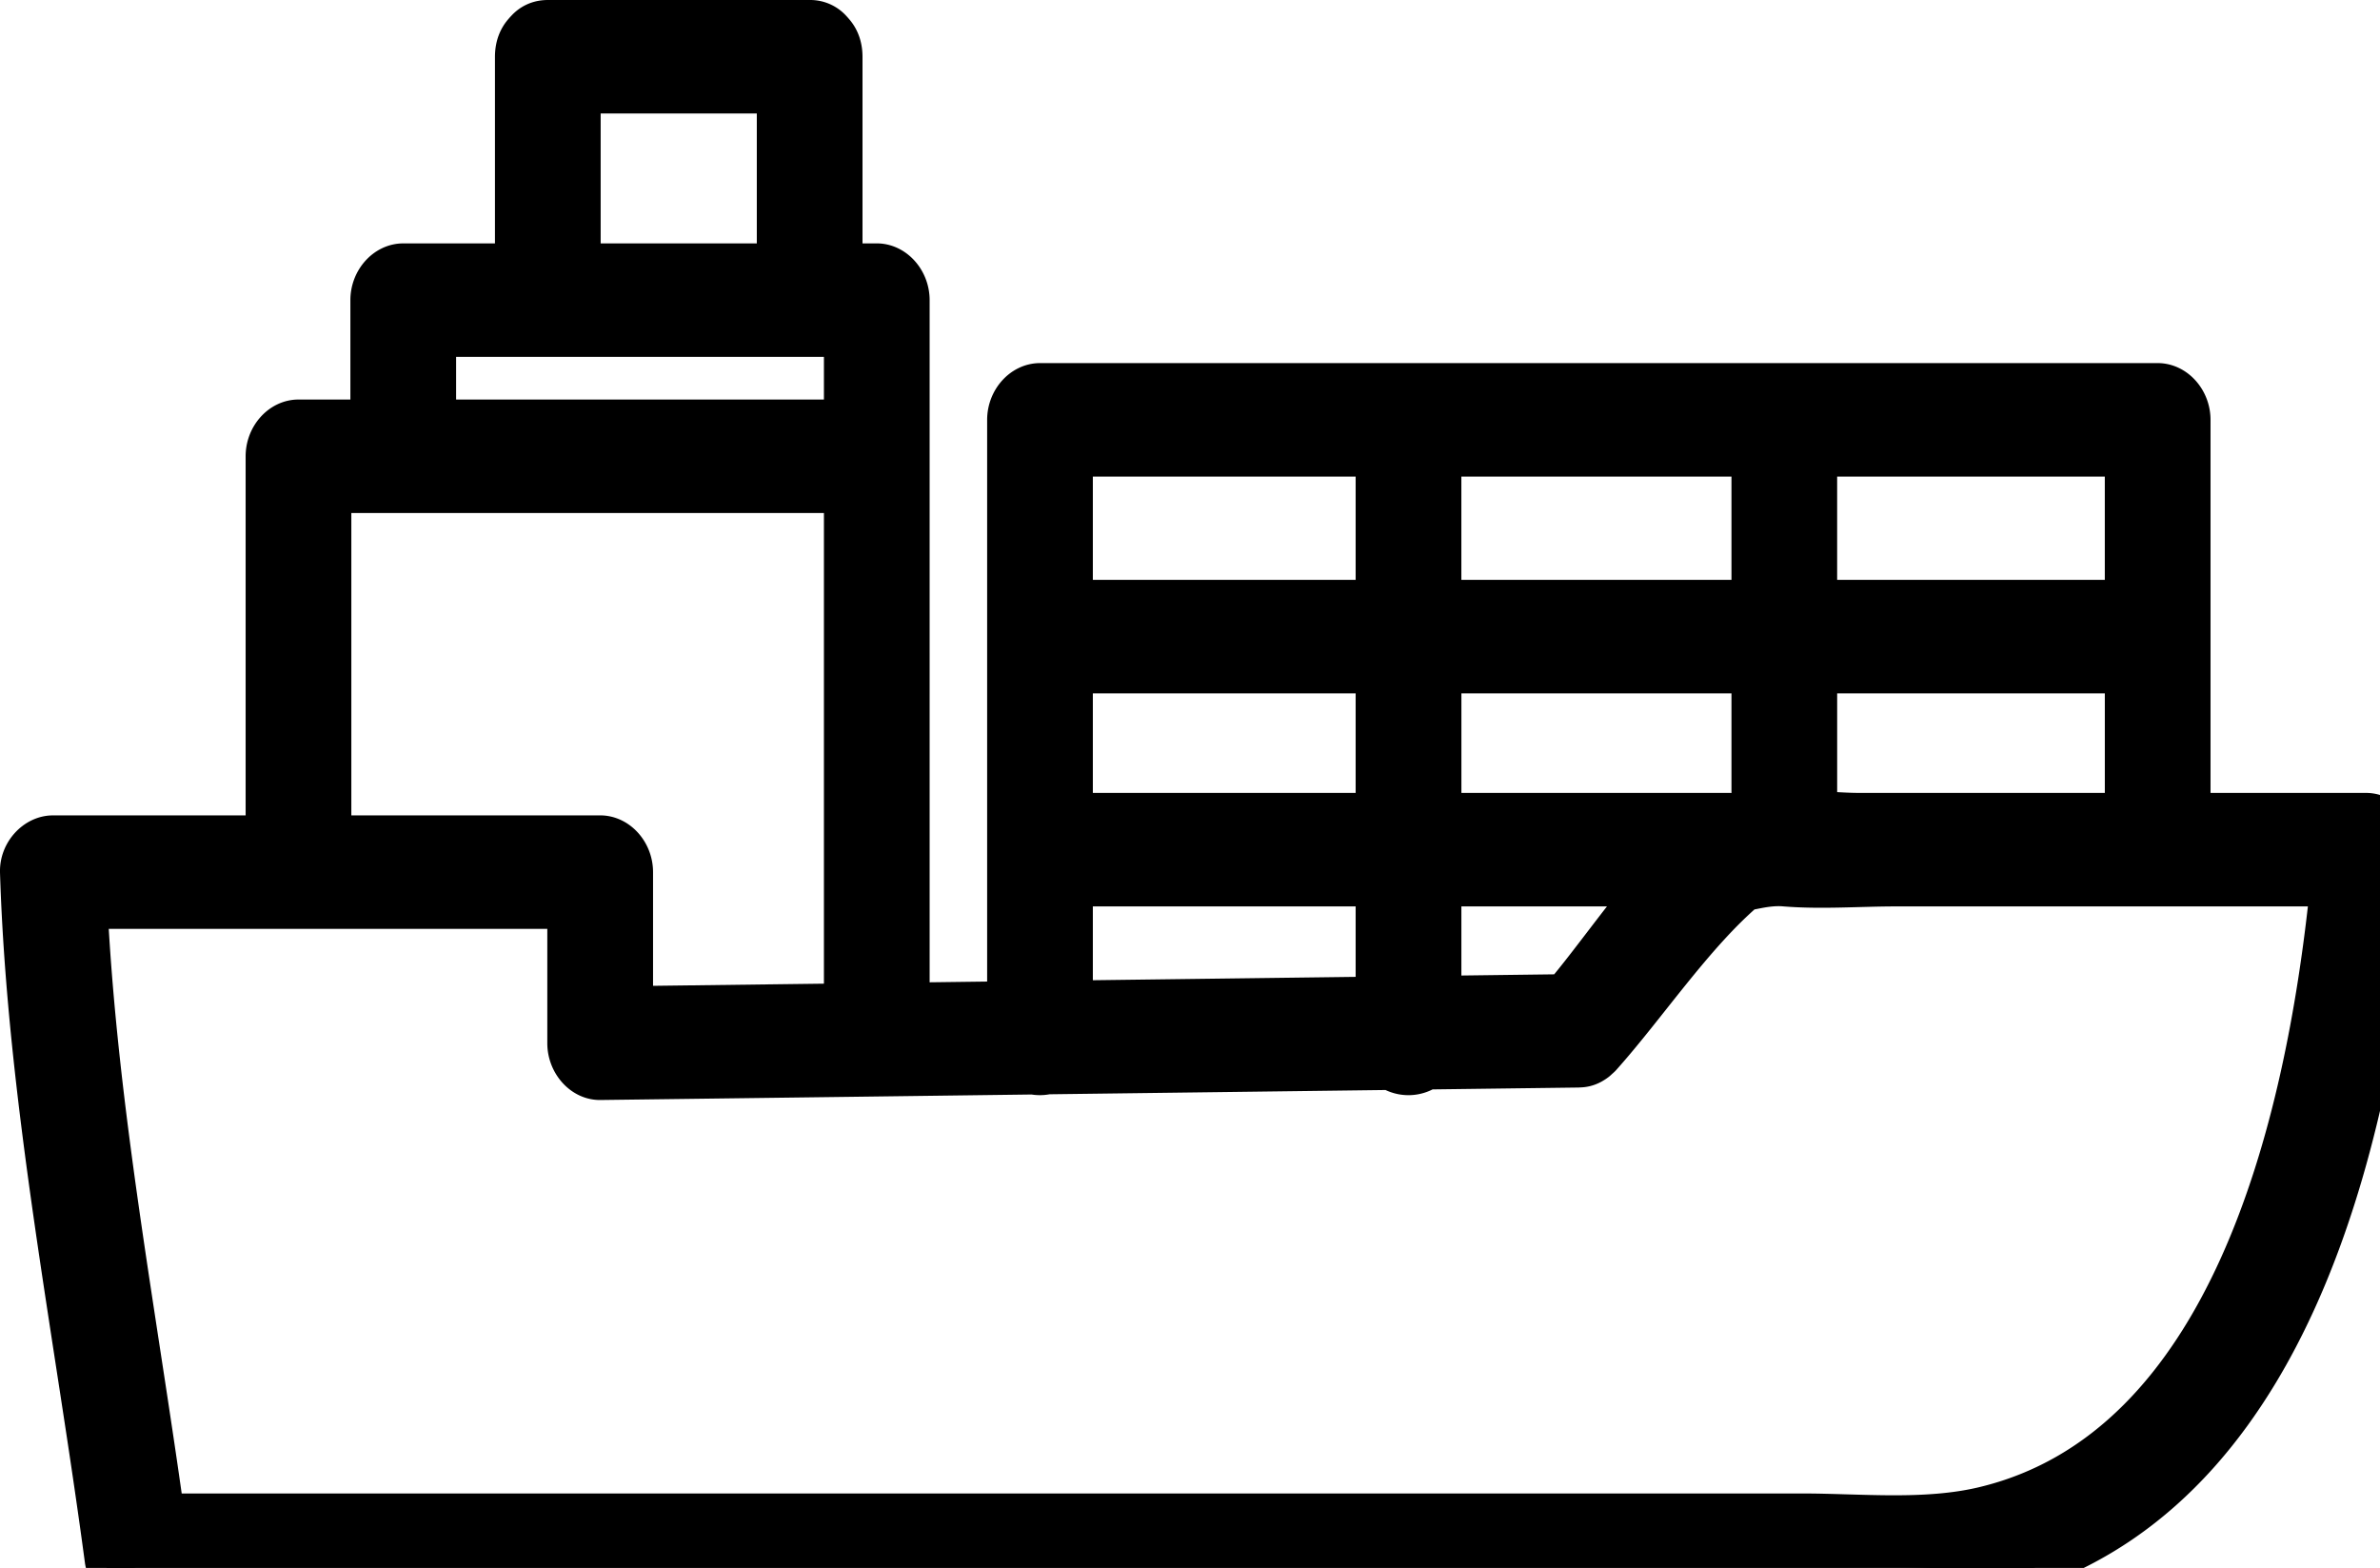 <svg xmlns="http://www.w3.org/2000/svg" width="120.716" height="79.526" viewBox="-1 -1 120.716 79.526"><g data-name="Path 47"><path d="M119.03 40.216h-8.91V20.294c0-1.016-.769-1.878-1.68-1.878H51.75c-.91 0-1.681.861-1.681 1.878v29.477l-4.917.063V14.223c0-1.016-.77-1.879-1.681-1.879h-1.724V1.88c0-.552-.179-.971-.449-1.272-.017-.022-.036-.04-.054-.063-.01-.012-.021-.024-.032-.034A1.472 1.472 0 0 0 40.067 0H26.786c-.493 0-.869.2-1.137.502-.02.019-.038.04-.057.06L25.561.6c-.273.3-.456.722-.456 1.28v10.465h-5.652c-.91 0-1.681.86-1.681 1.879v6.04h-3.633c-.909 0-1.68.86-1.68 1.878v19.214H1.681c-.884 0-1.712.861-1.681 1.878.365 11.595 2.768 23.426 4.298 34.893.107.801.948 1.378 1.62 1.378h85.813c3.47 0 6.912.247 10.274-.933 13.575-4.763 17.534-22.544 18.704-36.476.085-1.012-.839-1.879-1.68-1.879Zm-25.73 0c-.654 0-1.376-.055-2.117-.102v-6.946h15.576v7.048H93.3Zm-14.994 9.195-6.183.079v-5.517H82.6c-1.52 1.799-2.96 3.852-4.294 5.438ZM53.43 33.168h15.33v7.048H53.43v-7.048Zm53.33-3.757H91.182v-7.238h15.576v7.238Zm-18.938 0h-15.7v-7.238h15.7v7.238Zm-19.061 0H53.43v-7.238h15.33v7.238Zm3.362 3.757h15.699v6.997c-.209.034-.407.089-.606.144a1.576 1.576 0 0 0-.52-.093H72.124v-7.048ZM53.43 43.973h15.33v5.56l-15.33.196v-5.756ZM28.467 3.757h9.919v8.587h-9.92V3.757Zm-7.333 12.344H41.79v4.162H21.134V16.1ZM15.82 24.02h25.97v25.858l-10.667.135v-6.78c0-1.014-.77-1.878-1.68-1.878H15.82V24.02Zm83.777 51.386c-2.953.702-6.242.341-9.233.341H7.347C5.943 65.66 3.971 55.307 3.46 45.112h24.3v6.801c0 1.007.77 1.891 1.682 1.878 7.32-.092 14.64-.186 21.962-.28.238.049.486.045.725-.009l17.393-.221a1.713 1.713 0 0 0 1.868-.024l7.648-.098c.014-.001.026-.005.04-.005.215.004.435-.046.649-.159.02-.01.038-.021.058-.033.07-.04.14-.086.21-.141.029-.024.055-.05.083-.076.049-.046.1-.083.149-.137 2.311-2.584 4.713-6.215 7.385-8.477-.028.134.906-.24 1.896-.158 1.863.154 3.795 0 5.66 0h22.004C115.91 56.33 111.98 72.46 99.597 75.406Z" fill-rule="evenodd"/><path d="M119.03 40.216h-8.91V20.294c0-1.016-.769-1.878-1.68-1.878H51.75c-.91 0-1.681.861-1.681 1.878v29.477l-4.917.063V14.223c0-1.016-.77-1.879-1.681-1.879h-1.724V1.88c0-.552-.179-.971-.449-1.272-.017-.022-.036-.04-.054-.063-.01-.012-.021-.024-.032-.034A1.472 1.472 0 0 0 40.067 0H26.786c-.493 0-.869.2-1.137.502-.02.019-.038.04-.057.06L25.561.6c-.273.3-.456.722-.456 1.28v10.465h-5.652c-.91 0-1.681.86-1.681 1.879v6.04h-3.633c-.909 0-1.68.86-1.68 1.878v19.214H1.681c-.884 0-1.712.861-1.681 1.878.365 11.595 2.768 23.426 4.298 34.893.107.801.948 1.378 1.62 1.378h85.813c3.47 0 6.912.247 10.274-.933 13.575-4.763 17.534-22.544 18.704-36.476.085-1.012-.839-1.879-1.68-1.879Zm-25.73 0c-.654 0-1.376-.055-2.117-.102v-6.946h15.576v7.048H93.3Zm-14.994 9.195-6.183.079v-5.517H82.6c-1.52 1.799-2.96 3.852-4.294 5.438ZM53.43 33.168h15.33v7.048H53.43v-7.048Zm53.33-3.757H91.182v-7.238h15.576v7.238Zm-18.938 0h-15.7v-7.238h15.7v7.238Zm-19.061 0H53.43v-7.238h15.33v7.238Zm3.362 3.757h15.699v6.997c-.209.034-.407.089-.606.144a1.576 1.576 0 0 0-.52-.093H72.124v-7.048ZM53.43 43.973h15.33v5.56l-15.33.196v-5.756ZM28.467 3.757h9.919v8.587h-9.92V3.757Zm-7.333 12.344H41.79v4.162H21.134V16.1ZM15.82 24.02h25.97v25.858l-10.667.135v-6.78c0-1.014-.77-1.878-1.68-1.878H15.82V24.02Zm83.777 51.386c-2.953.702-6.242.341-9.233.341H7.347C5.943 65.66 3.971 55.307 3.46 45.112h24.3v6.801c0 1.007.77 1.891 1.682 1.878 7.32-.092 14.64-.186 21.962-.28.238.049.486.045.725-.009l17.393-.221a1.713 1.713 0 0 0 1.868-.024l7.648-.098c.014-.001.026-.005.04-.005.215.004.435-.046.649-.159.02-.01.038-.021.058-.033.07-.04.14-.086.21-.141.029-.024.055-.05.083-.076.049-.046.1-.083.149-.137 2.311-2.584 4.713-6.215 7.385-8.477-.028.134.906-.24 1.896-.158 1.863.154 3.795 0 5.66 0h22.004C115.91 56.33 111.98 72.46 99.597 75.406Z" stroke-linejoin="round" stroke-linecap="round" stroke-width="2" stroke="#000" fill="transparent"/></g></svg>